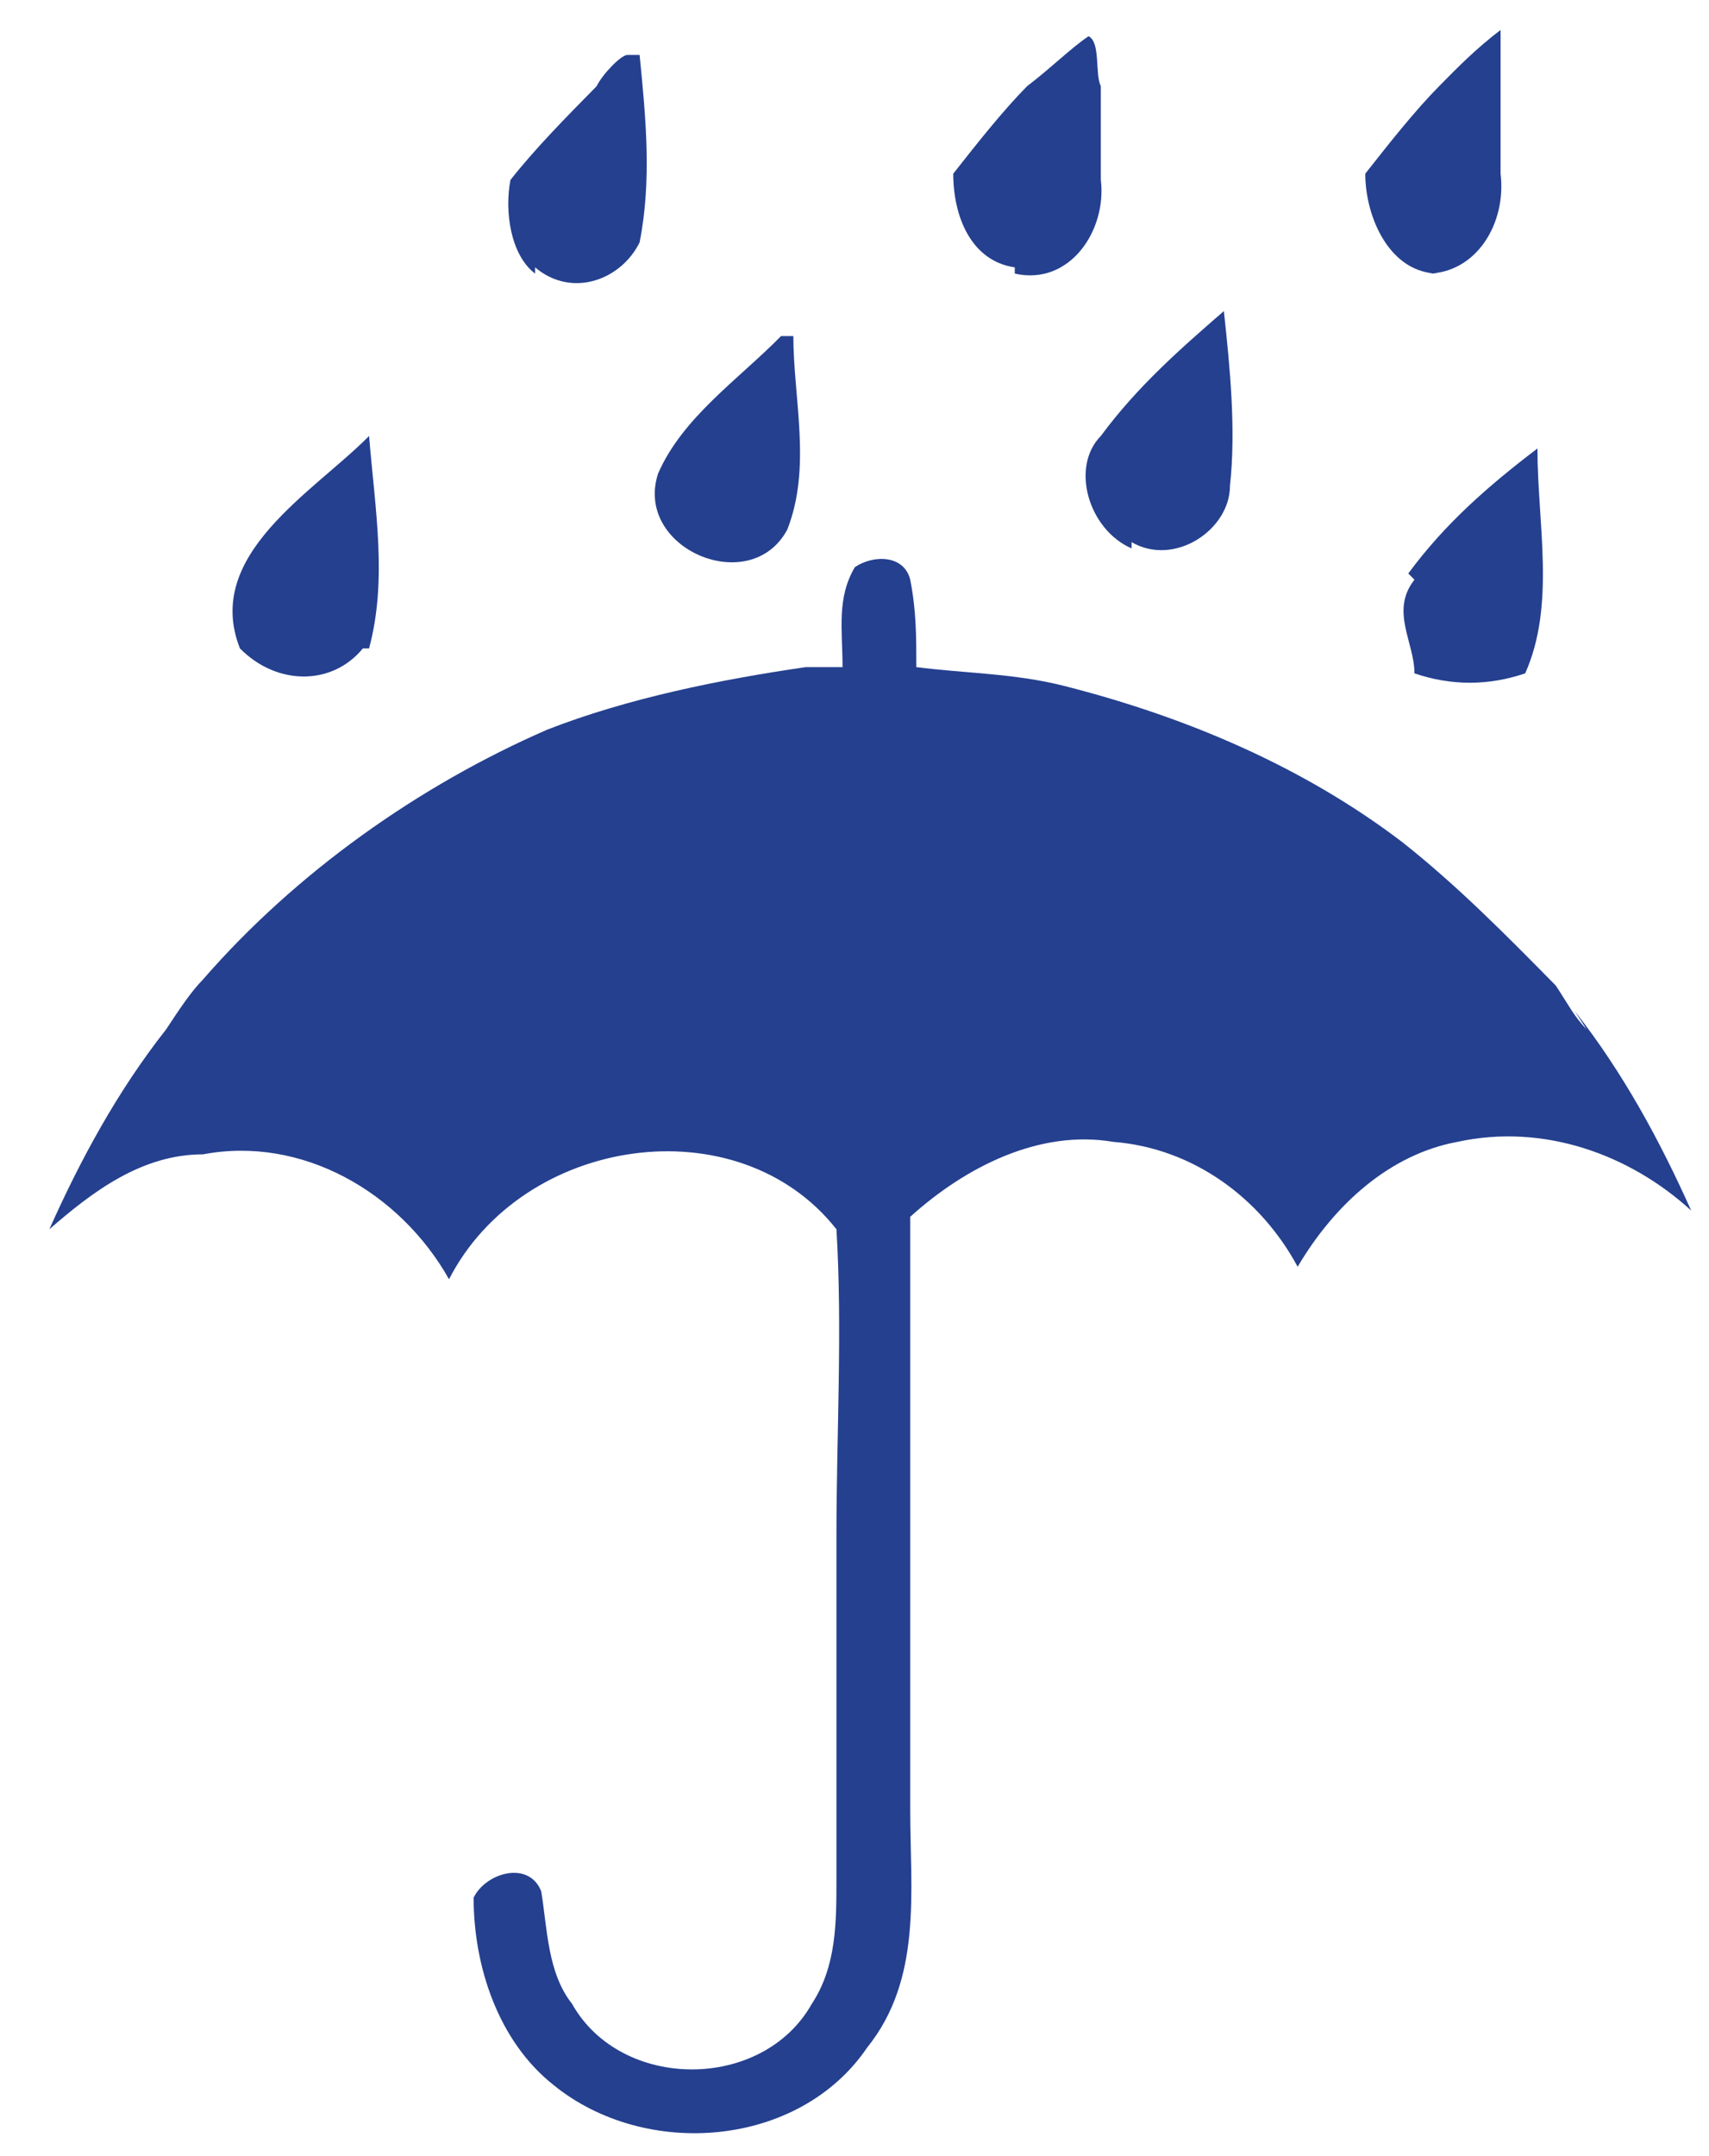 <svg width="23" height="29" viewBox="0 0 23 29" fill="none" xmlns="http://www.w3.org/2000/svg">
<path d="M21.353 13.845C21.188 13.677 21.105 13.509 20.939 13.257C20.277 12.585 19.615 11.913 18.87 11.325C17.546 10.317 15.974 9.645 14.319 9.225C13.657 9.057 12.995 9.057 12.332 8.973C12.332 8.553 12.332 8.217 12.25 7.797C12.167 7.46 11.753 7.46 11.505 7.628C11.257 8.049 11.339 8.469 11.339 8.973C11.257 8.973 11.008 8.973 10.843 8.973C9.684 9.141 8.443 9.393 7.367 9.813C5.629 10.569 3.974 11.745 2.733 13.173C2.567 13.341 2.402 13.593 2.236 13.845C1.574 14.685 1.077 15.61 0.664 16.534C1.243 16.03 1.905 15.526 2.733 15.526C4.057 15.274 5.381 16.03 6.043 17.206C7.036 15.274 9.933 14.854 11.257 16.534C11.339 17.878 11.257 19.306 11.257 20.65C11.257 22.163 11.257 23.759 11.257 25.271C11.257 25.859 11.257 26.447 10.926 26.951C10.264 28.128 8.36 28.128 7.698 26.951C7.367 26.531 7.367 25.943 7.284 25.439C7.119 25.019 6.539 25.187 6.374 25.523C6.374 26.447 6.705 27.455 7.45 28.044C8.691 29.052 10.76 28.884 11.671 27.539C12.415 26.615 12.25 25.439 12.25 24.347V16.366C12.995 15.694 13.988 15.19 14.981 15.358C16.057 15.442 16.967 16.114 17.464 17.038C17.96 16.198 18.705 15.526 19.615 15.358C20.774 15.106 21.933 15.526 22.76 16.282C22.346 15.358 21.85 14.434 21.188 13.593L21.353 13.845Z" fill="#25408F"/>
<path d="M13.657 3.68C14.402 3.848 14.898 3.092 14.815 2.42C14.815 2 14.815 1.58 14.815 1.16C14.733 0.992 14.815 0.571 14.65 0.487C14.402 0.655 14.153 0.908 13.822 1.16C13.491 1.496 13.16 1.916 12.829 2.336C12.829 2.924 13.077 3.512 13.657 3.596V3.68Z" fill="#25408F"/>
<path d="M19.201 3.68C19.864 3.68 20.277 3.008 20.195 2.336C20.195 1.916 20.195 1.496 20.195 1.076C20.195 0.908 20.195 0.571 20.195 0.403C19.864 0.655 19.615 0.908 19.367 1.16C19.036 1.496 18.705 1.916 18.374 2.336C18.374 2.924 18.705 3.68 19.367 3.68H19.201Z" fill="#25408F"/>
<path d="M7.201 3.596C7.698 4.016 8.36 3.764 8.608 3.26C8.774 2.42 8.691 1.58 8.608 0.739H8.443C8.36 0.739 8.112 0.992 8.029 1.16C7.615 1.58 7.201 2 6.87 2.42C6.788 2.84 6.87 3.428 7.201 3.68V3.596Z" fill="#25408F"/>
<path d="M15.229 7.292C15.808 7.628 16.553 7.124 16.553 6.536C16.636 5.78 16.553 4.94 16.471 4.184C15.891 4.688 15.312 5.192 14.815 5.864C14.402 6.284 14.65 7.124 15.229 7.376V7.292Z" fill="#25408F"/>
<path d="M10.595 7.124C10.926 6.284 10.677 5.36 10.677 4.52H10.512C9.933 5.108 9.188 5.612 8.857 6.368C8.526 7.376 10.098 8.049 10.595 7.124Z" fill="#25408F"/>
<path d="M4.967 8.721C5.215 7.797 5.05 6.872 4.967 5.864C4.222 6.62 2.732 7.46 3.229 8.721C3.726 9.225 4.47 9.225 4.884 8.721H4.967Z" fill="#25408F"/>
<path d="M19.036 7.797C18.705 8.217 19.036 8.637 19.036 9.057C19.533 9.225 20.029 9.225 20.526 9.057C20.939 8.133 20.691 7.04 20.691 6.032C20.029 6.536 19.45 7.04 18.953 7.713L19.036 7.797Z" fill="#25408F"/>
</svg>
